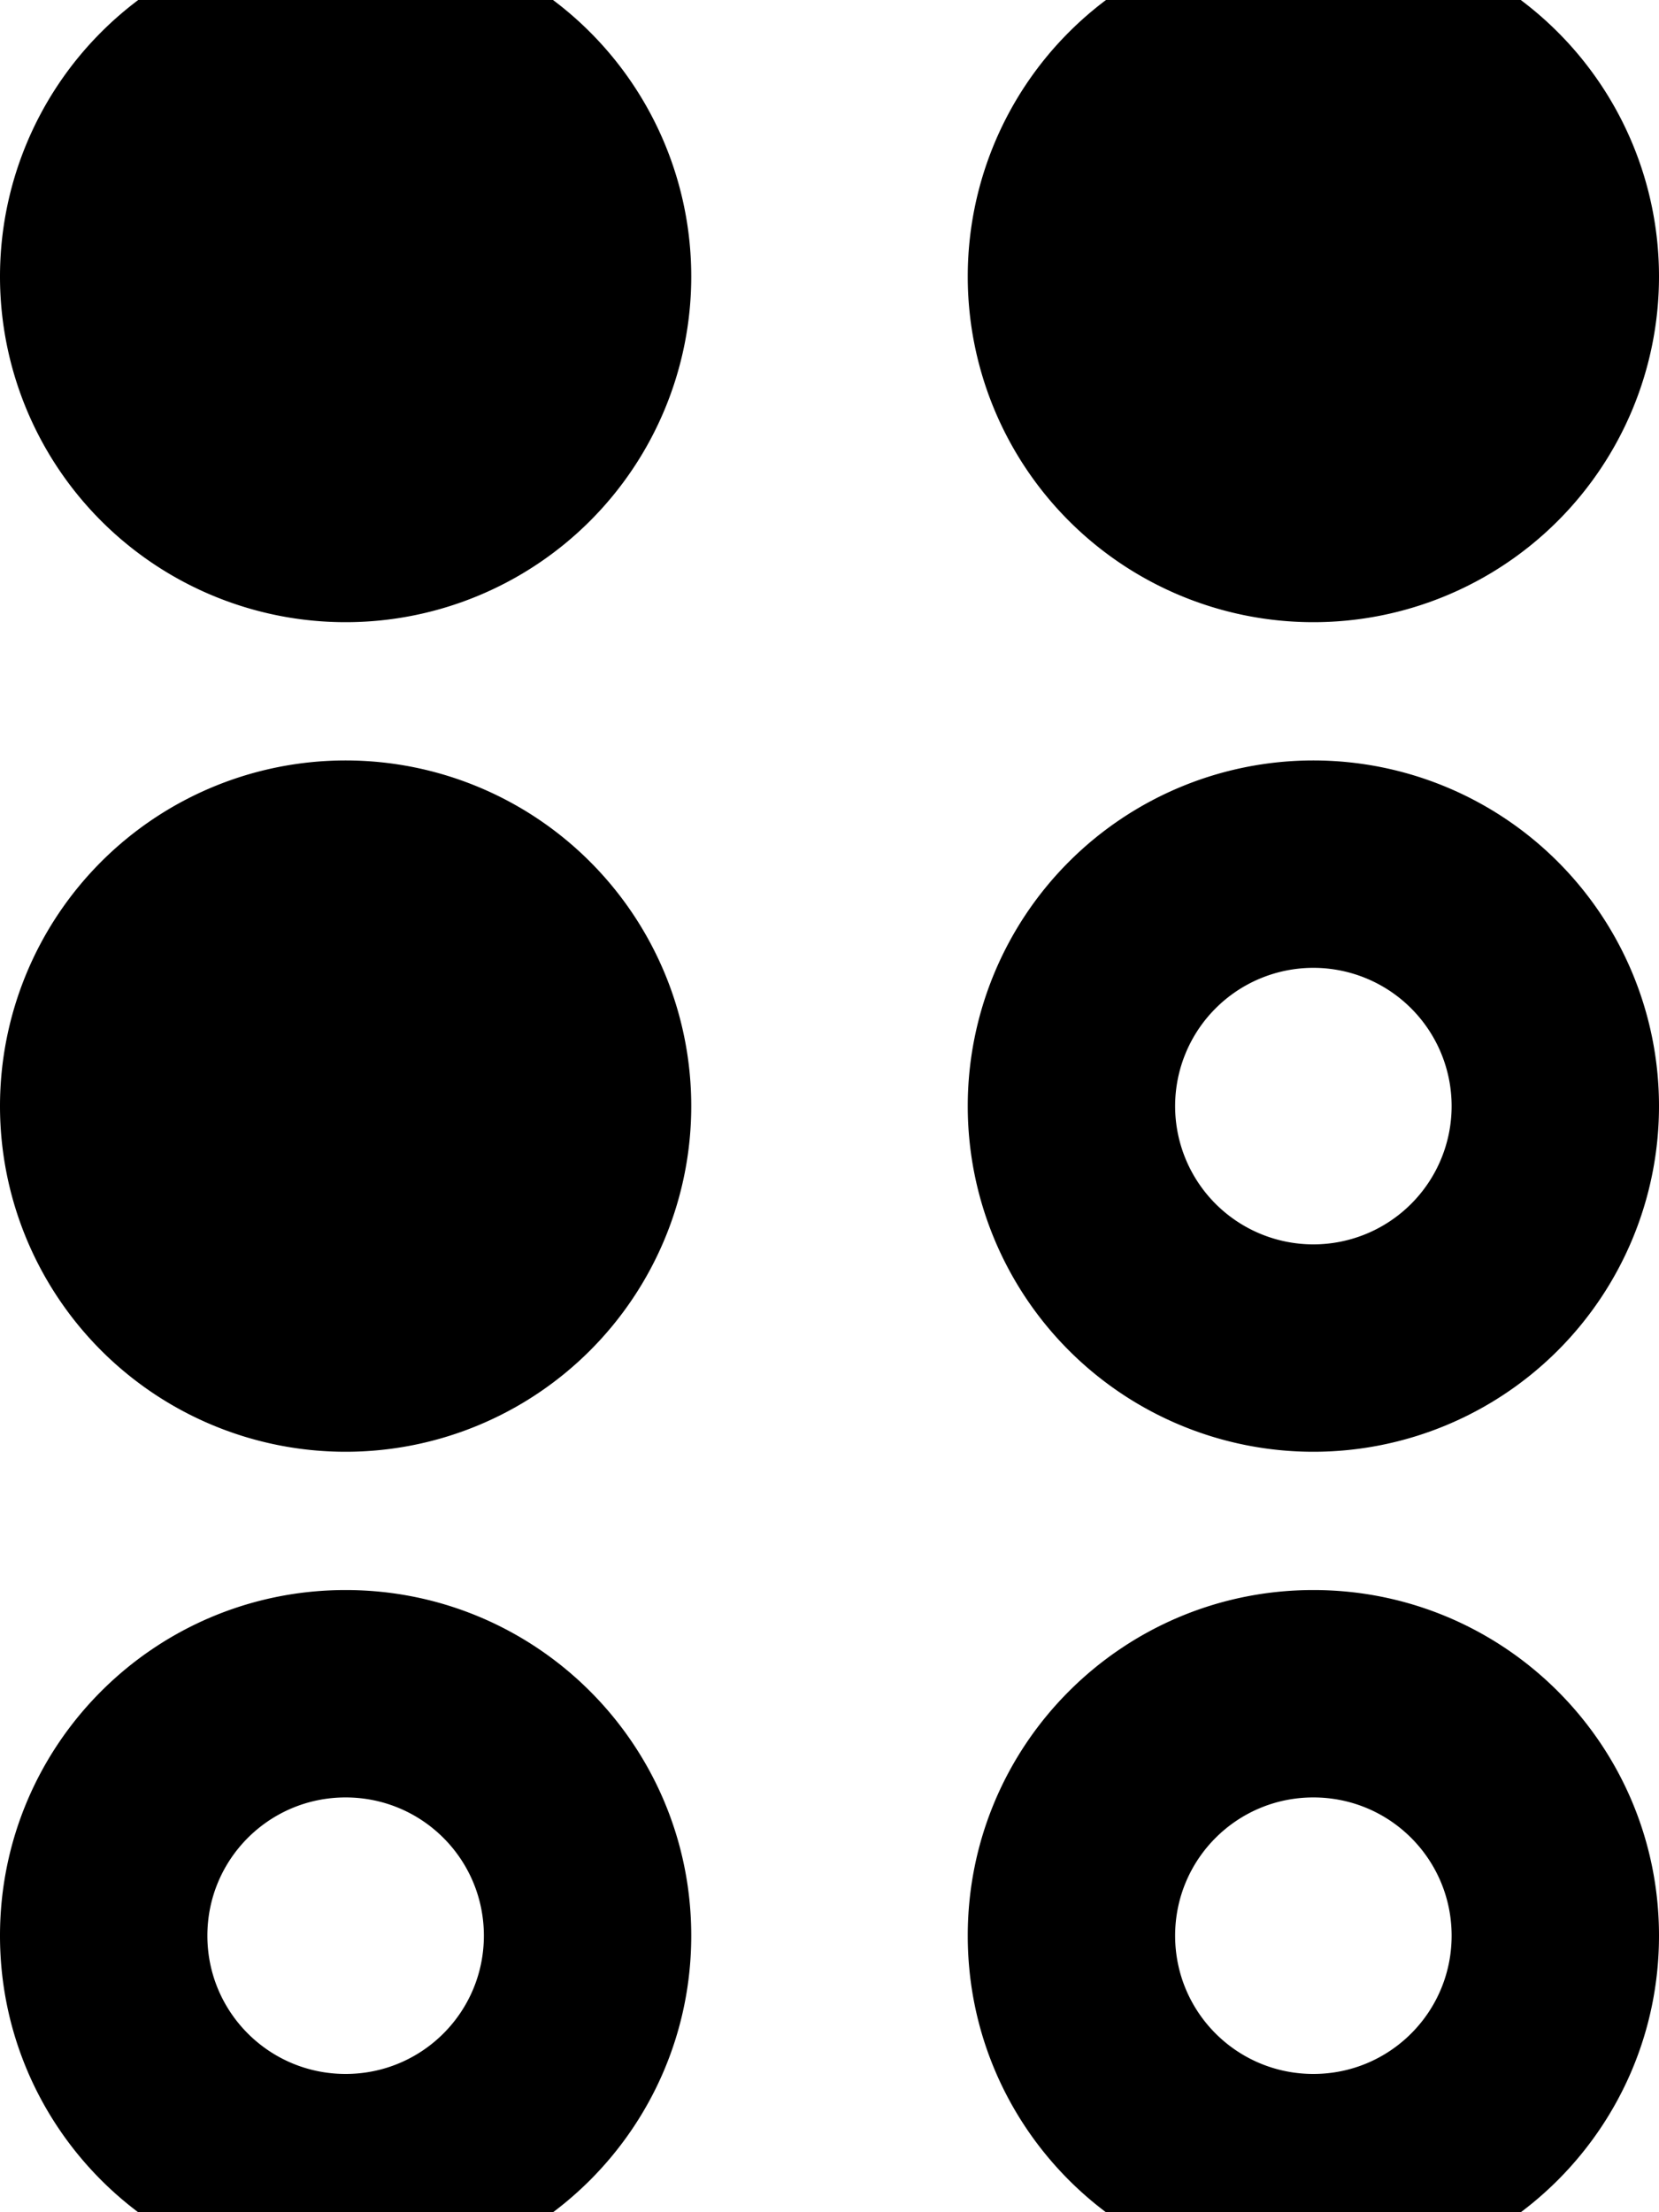 <svg xmlns="http://www.w3.org/2000/svg" viewBox="0 0 384 512"><!--! Font Awesome Pro 7.0.1 by @fontawesome - https://fontawesome.com License - https://fontawesome.com/license (Commercial License) Copyright 2025 Fonticons, Inc. --><path style="fill:currentColor;opacity:.4" d=""/><path style="fill:currentColor;opacity:1" d="M80 144a80 80 0 1 0 0-160 80 80 0 1 0 0 160zm0 192a80 80 0 1 0 0-160 80 80 0 1 0 0 160zm0 144c-17.7 0-32-14.3-32-32s14.3-32 32-32 32 14.3 32 32-14.3 32-32 32zm0 48c44.2 0 80-35.8 80-80s-35.8-80-80-80-80 35.8-80 80 35.8 80 80 80zm256-80c0 17.7-14.3 32-32 32s-32-14.3-32-32 14.3-32 32-32 32 14.3 32 32zm48 0c0-44.2-35.8-80-80-80s-80 35.8-80 80 35.8 80 80 80 80-35.8 80-80zM304 224a32 32 0 1 1 0 64 32 32 0 1 1 0-64zm0 112a80 80 0 1 0 0-160 80 80 0 1 0 0 160zm0-192a80 80 0 1 0 0-160 80 80 0 1 0 0 160z"/></svg>